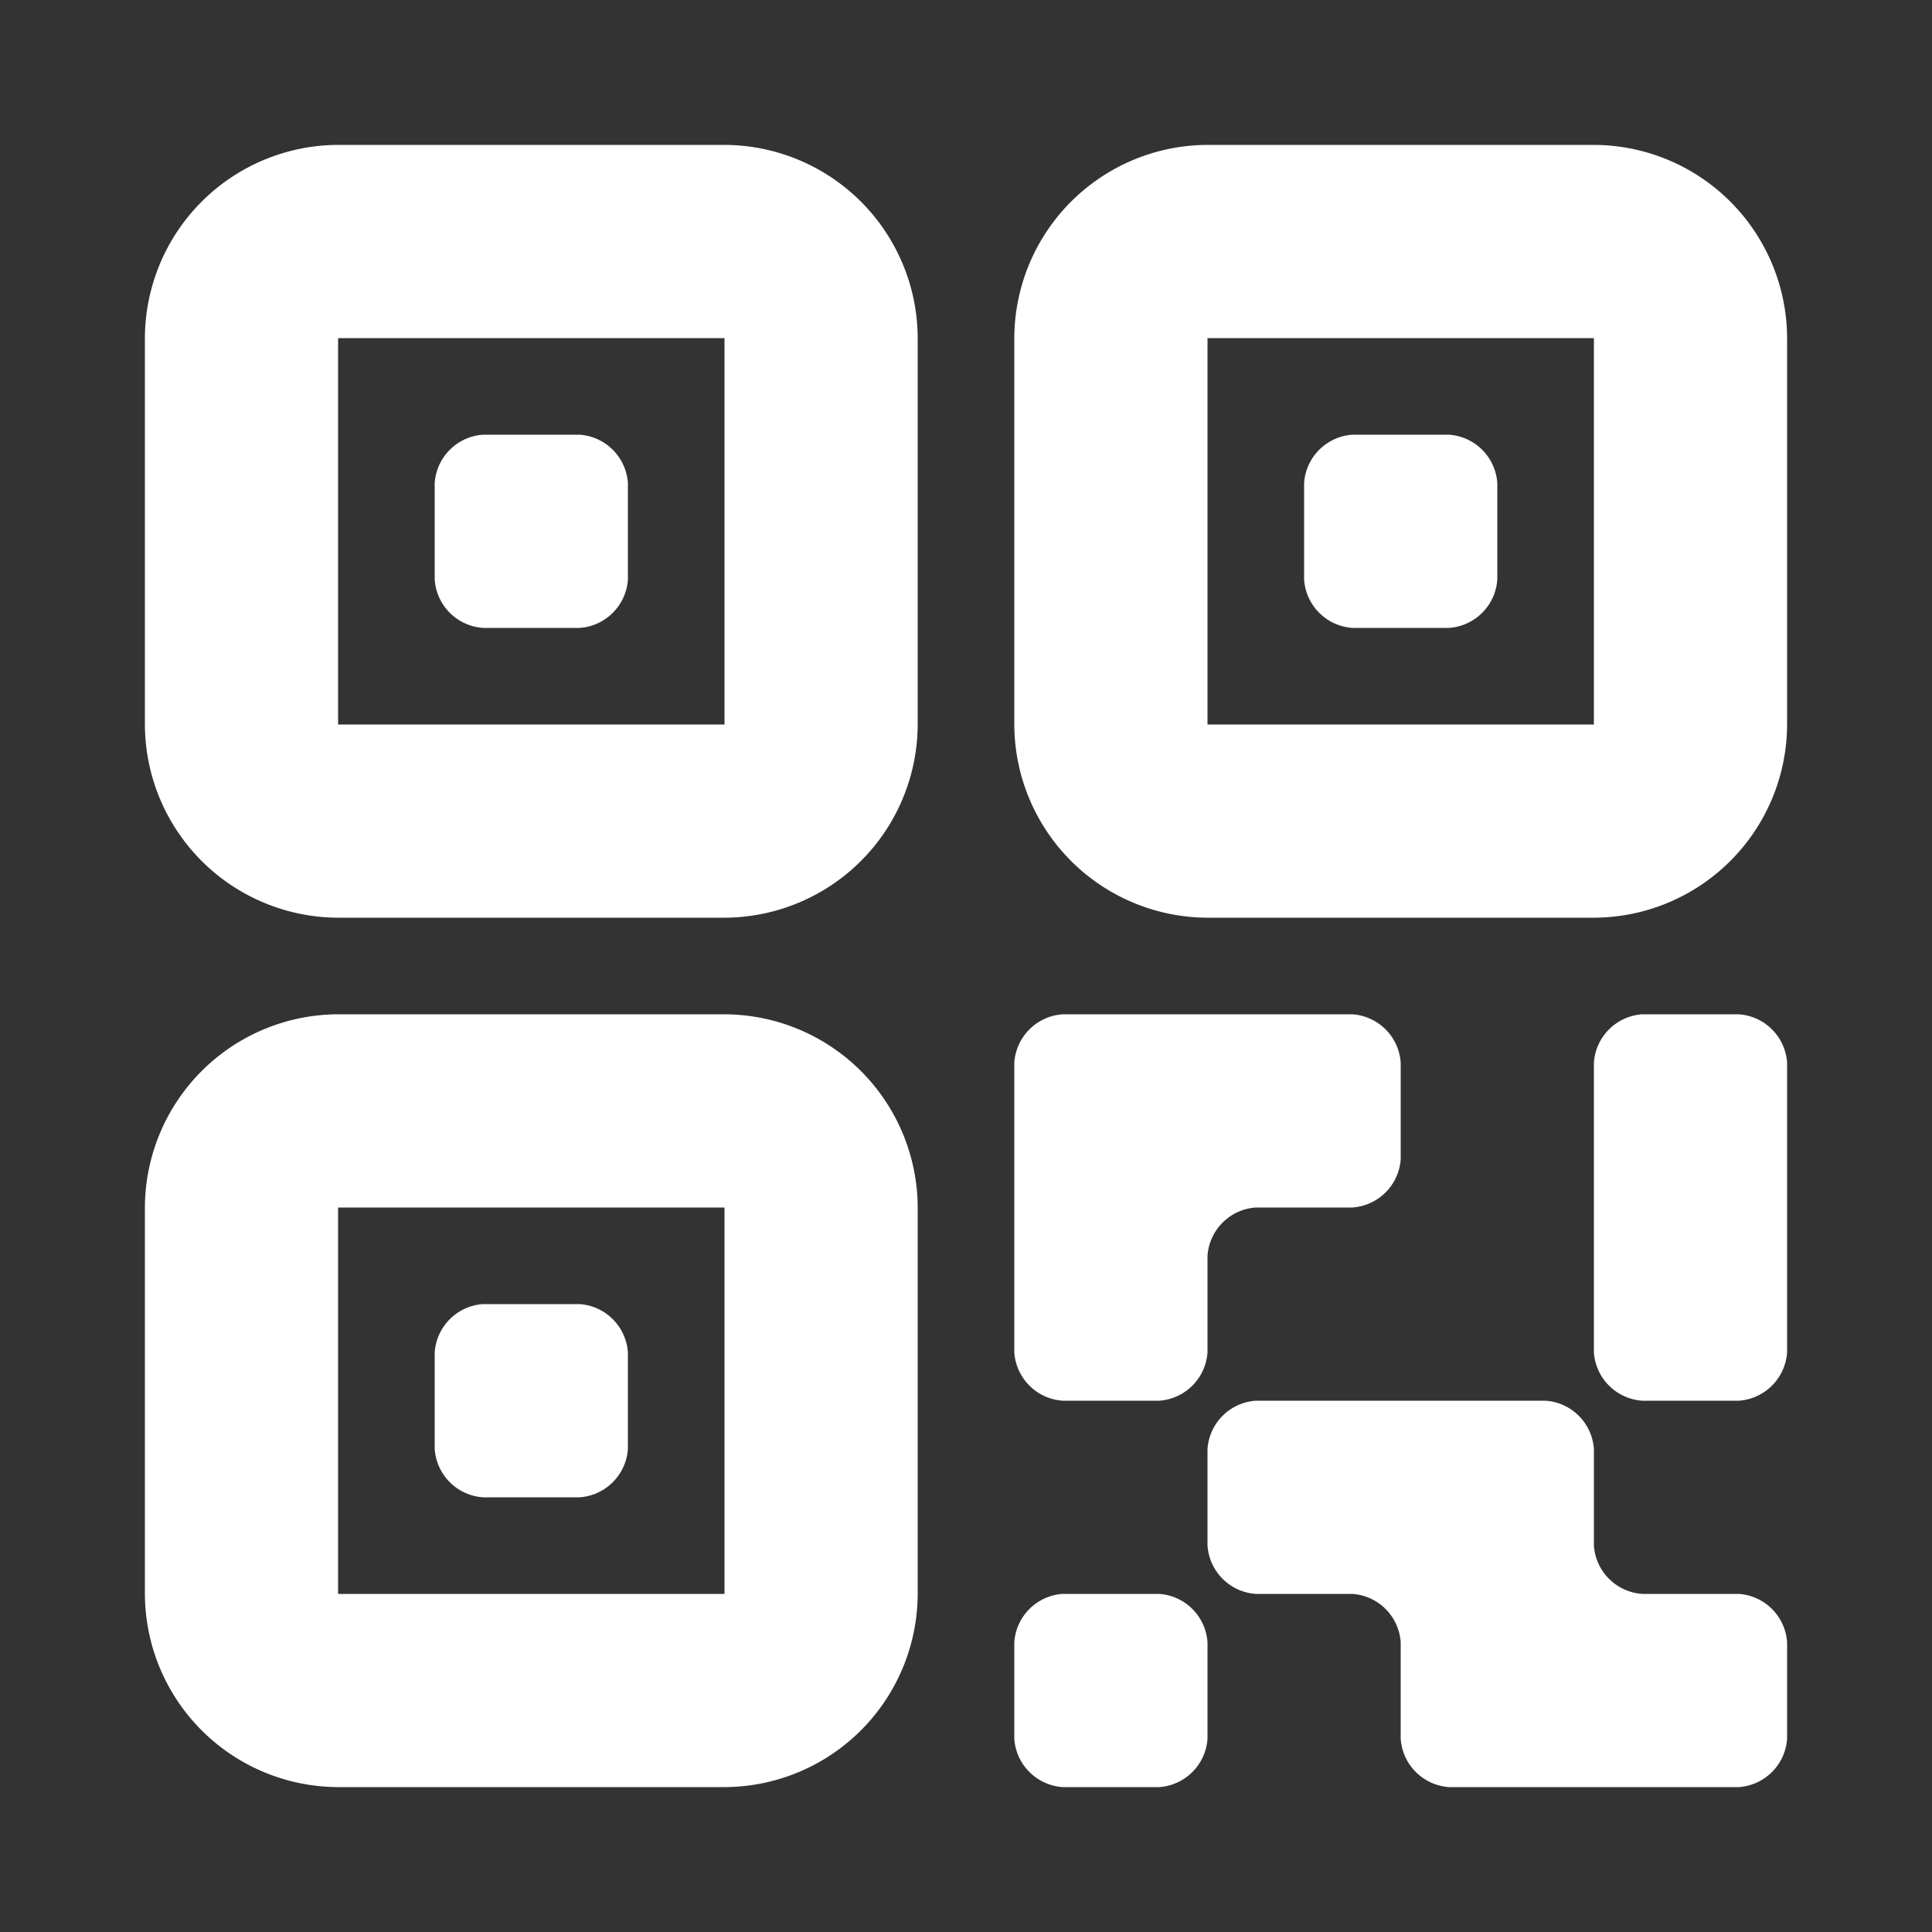 <?xml version="1.0" ?><!-- Uploaded to: SVG Repo, www.svgrepo.com, Generator: SVG Repo Mixer Tools -->
<svg fill="#ffffff" width="800px" height="800px" viewBox="0 0 200 200" data-name="Layer 1" id="Layer_1" xmlns="http://www.w3.org/2000/svg"><rect x="0" y="0" width="200" height="200" fill="#333333" stroke="none"/><title/><path d="M75,15H35A20.06,20.06,0,0,0,15,35V75A20.06,20.06,0,0,0,35,95H75A20.06,20.06,0,0,0,95,75V35A20.06,20.06,0,0,0,75,15Zm0,60H35V35H75Zm0,30H35a20.06,20.06,0,0,0-20,20v40a20.06,20.06,0,0,0,20,20H75a20.06,20.06,0,0,0,20-20V125A20.06,20.06,0,0,0,75,105Zm0,60H35V125H75ZM165,15H125a20.06,20.06,0,0,0-20,20V75a20.06,20.06,0,0,0,20,20h40a20.06,20.06,0,0,0,20-20V35A20.06,20.06,0,0,0,165,15Zm0,60H125V35h40ZM50,65H60a5.38,5.38,0,0,0,5-5V50a5.38,5.38,0,0,0-5-5H50a5.38,5.38,0,0,0-5,5V60A5.38,5.38,0,0,0,50,65Zm0,90H60a5.38,5.38,0,0,0,5-5V140a5.38,5.38,0,0,0-5-5H50a5.38,5.38,0,0,0-5,5v10A5.38,5.38,0,0,0,50,155Zm90-90h10a5.38,5.38,0,0,0,5-5V50a5.38,5.38,0,0,0-5-5H140a5.38,5.38,0,0,0-5,5V60A5.38,5.38,0,0,0,140,65Zm-30,80h10a5.38,5.38,0,0,0,5-5V130a5.38,5.38,0,0,1,5-5h10a5.38,5.38,0,0,0,5-5V110a5.38,5.38,0,0,0-5-5H110a5.38,5.38,0,0,0-5,5v30a5.38,5.38,0,0,0,5,5Zm70-40H170a5.38,5.38,0,0,0-5,5v30a5.38,5.38,0,0,0,5,5h10a5.38,5.38,0,0,0,5-5V110A5.38,5.38,0,0,0,180,105Zm-60,60H110a5.38,5.38,0,0,0-5,5v10a5.38,5.38,0,0,0,5,5h10a5.38,5.38,0,0,0,5-5V170A5.38,5.38,0,0,0,120,165Zm60,0H170a5.38,5.38,0,0,1-5-5V150a5.38,5.38,0,0,0-5-5H130a5.38,5.38,0,0,0-5,5v10a5.38,5.38,0,0,0,5,5h10a5.38,5.38,0,0,1,5,5v10a5.38,5.38,0,0,0,5,5h30a5.38,5.38,0,0,0,5-5V170A5.38,5.38,0,0,0,180,165Z"/></svg>